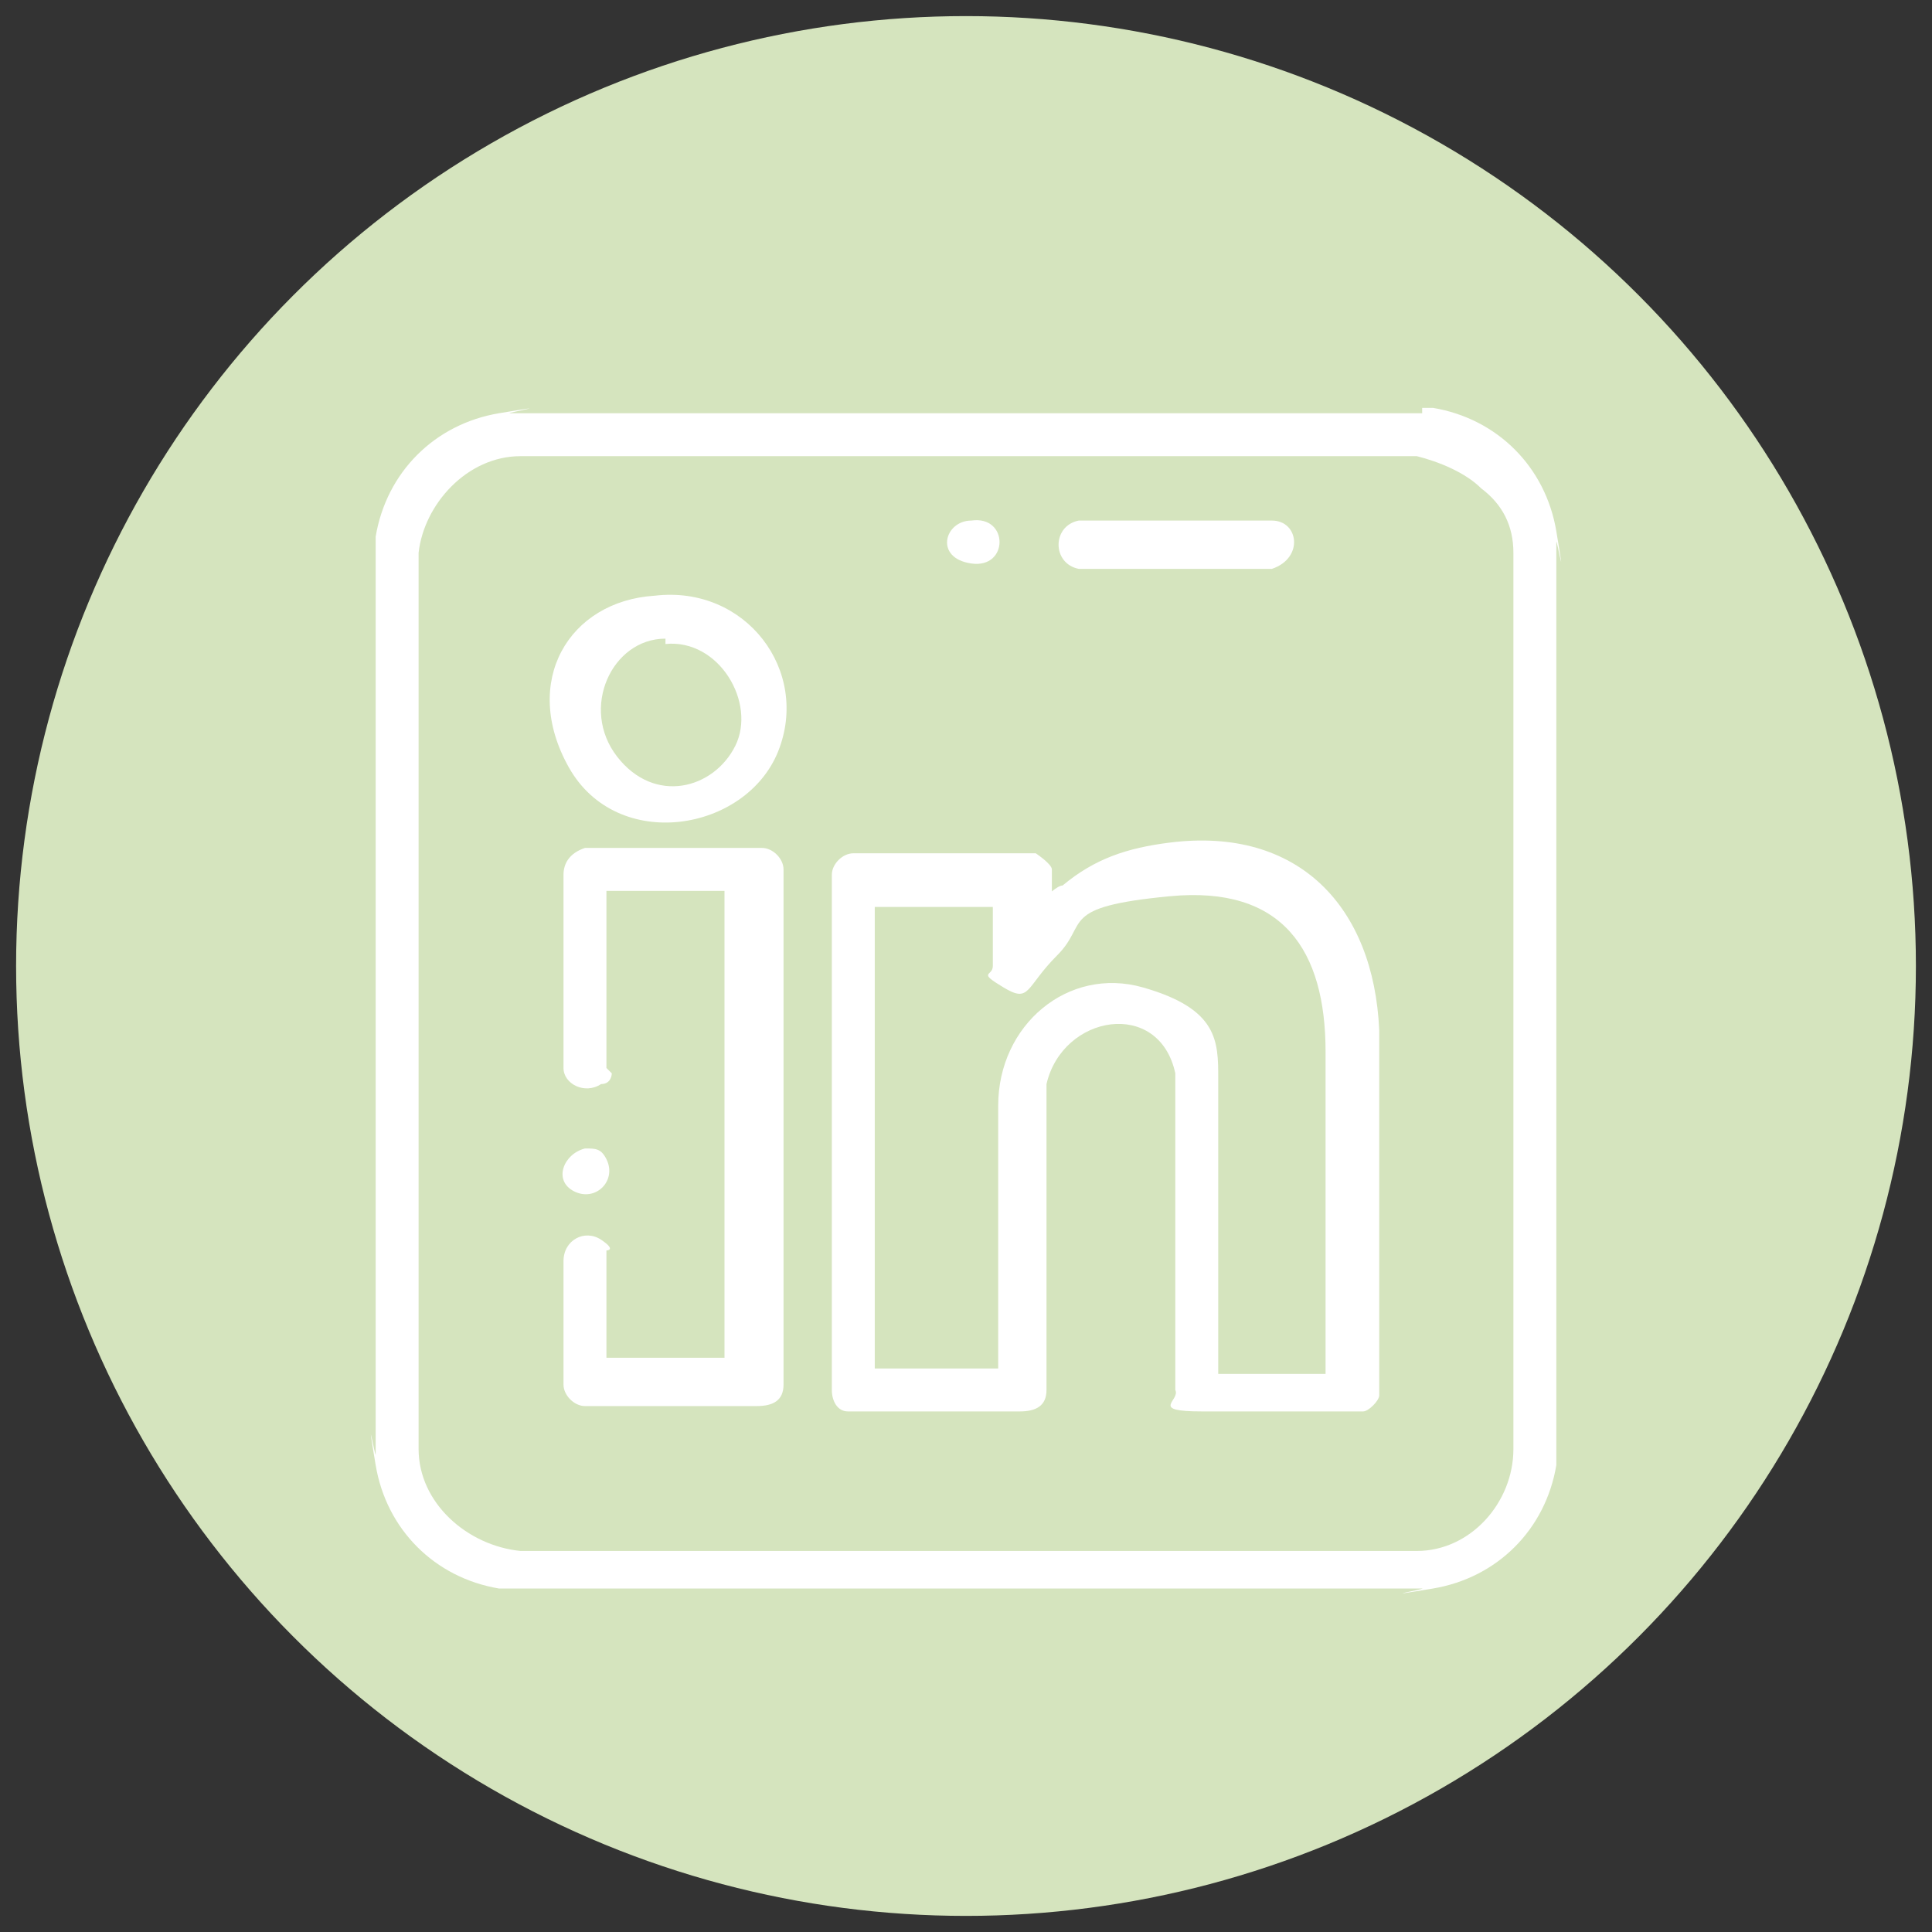 <?xml version="1.0" encoding="UTF-8"?>
<svg id="Layer_1" xmlns="http://www.w3.org/2000/svg" version="1.1" viewBox="0 0 36 36">
  <rect x="0" y="0" width="36" height="36" fill="#333333" stroke="none"/>
  <!-- Generator: Adobe Illustrator 29.1.0, SVG Export Plug-In . SVG Version: 2.1.0 Build 142)  -->
  <defs>
    <style>
      .st0 {
        fill: #fff;
      }

      .st1 {
        fill: #d5e4be;
      }
    </style>
  </defs>
  <circle class="st1" cx="18" cy="18" r="17.7"/>
  <g>
    <path class="st0" d="M26.5,7.6c0,0,.1,0,.2,0,1.2.2,2.1,1.1,2.3,2.3s0,.1,0,.2v17c0,0,0,.1,0,.2-.2,1.2-1.1,2.1-2.3,2.3s-.1,0-.2,0H9.5c0,0-.1,0-.2,0-1.2-.2-2.1-1.1-2.3-2.3s0-.1,0-.2V10.2c0,0,0-.1,0-.2.2-1.2,1.1-2.1,2.3-2.3s.1,0,.2,0h17ZM27.6,9.1c-.3-.3-.8-.5-1.2-.6H9.7c-1,0-1.8.9-1.9,1.8v16.7c0,1,.9,1.8,1.9,1.9h16.7c1,0,1.8-.9,1.8-1.9V10.3c0-.5-.2-.9-.6-1.2Z"/>
    <path class="st0" d="M19.5,16.7s.2-.2.3-.2c.6-.5,1.2-.7,2-.8,2.4-.3,3.8,1.2,3.9,3.5v6.8c0,.1-.2.3-.3.3-1,0-2,0-3,0s-.4-.2-.5-.4v-5.9c-.3-1.4-2.1-1.1-2.4.2,0,1.9,0,3.8,0,5.7,0,.3-.2.4-.5.4-1,0-2.1,0-3.2,0-.2,0-.3-.2-.3-.4v-9.6c0-.2.2-.4.4-.4h3.4c0,0,.3.2.3.3v.5ZM18.6,25.5v-4.9c0-1.5,1.3-2.6,2.7-2.2s1.4,1,1.4,1.7v5.5h0s2,0,2,0h0c0-2,0-4.1,0-6s-.8-3.1-2.9-2.9-1.5.5-2.1,1.1-.5.9-1,.6-.2-.2-.2-.4v-1.1h0s-2.2,0-2.2,0c0,0,0,0,0,0v8.6s0,0,0,0h2.2Z"/>
    <path class="st0" d="M11.4,20c0,0,0,.2-.2.2-.3.2-.7,0-.7-.3v-3.6c0-.2.1-.4.4-.5h3.3c.2,0,.4.2.4.4v9.6c0,.3-.2.4-.5.4-1.1,0-2.1,0-3.2,0-.2,0-.4-.2-.4-.4,0-.7,0-1.5,0-2.3,0-.4.4-.6.7-.4s.1.2.1.2v2h0s2.2,0,2.2,0h0v-8.7h0s-2.2,0-2.2,0h0v3.3Z"/>
    <path class="st0" d="M12.2,11.1c1.7-.2,2.9,1.4,2.3,2.9s-3,1.9-3.9.3,0-3.1,1.6-3.2ZM12.4,11.9c-1,0-1.6,1.3-.9,2.2s1.8.6,2.2-.2-.3-2-1.3-1.9Z"/>
    <path class="st0" d="M20.2,9.7h3.5c.5,0,.6.7,0,.9h-3.6c-.5-.1-.5-.8,0-.9Z"/>
    <path class="st0" d="M18.1,9.7c.7-.1.7.9,0,.8s-.5-.8,0-.8Z"/>
    <path class="st0" d="M10.9,21.4c.2,0,.3,0,.4.2.2.4-.2.8-.6.6s-.2-.7.2-.8Z"/>
  </g>
</svg>
